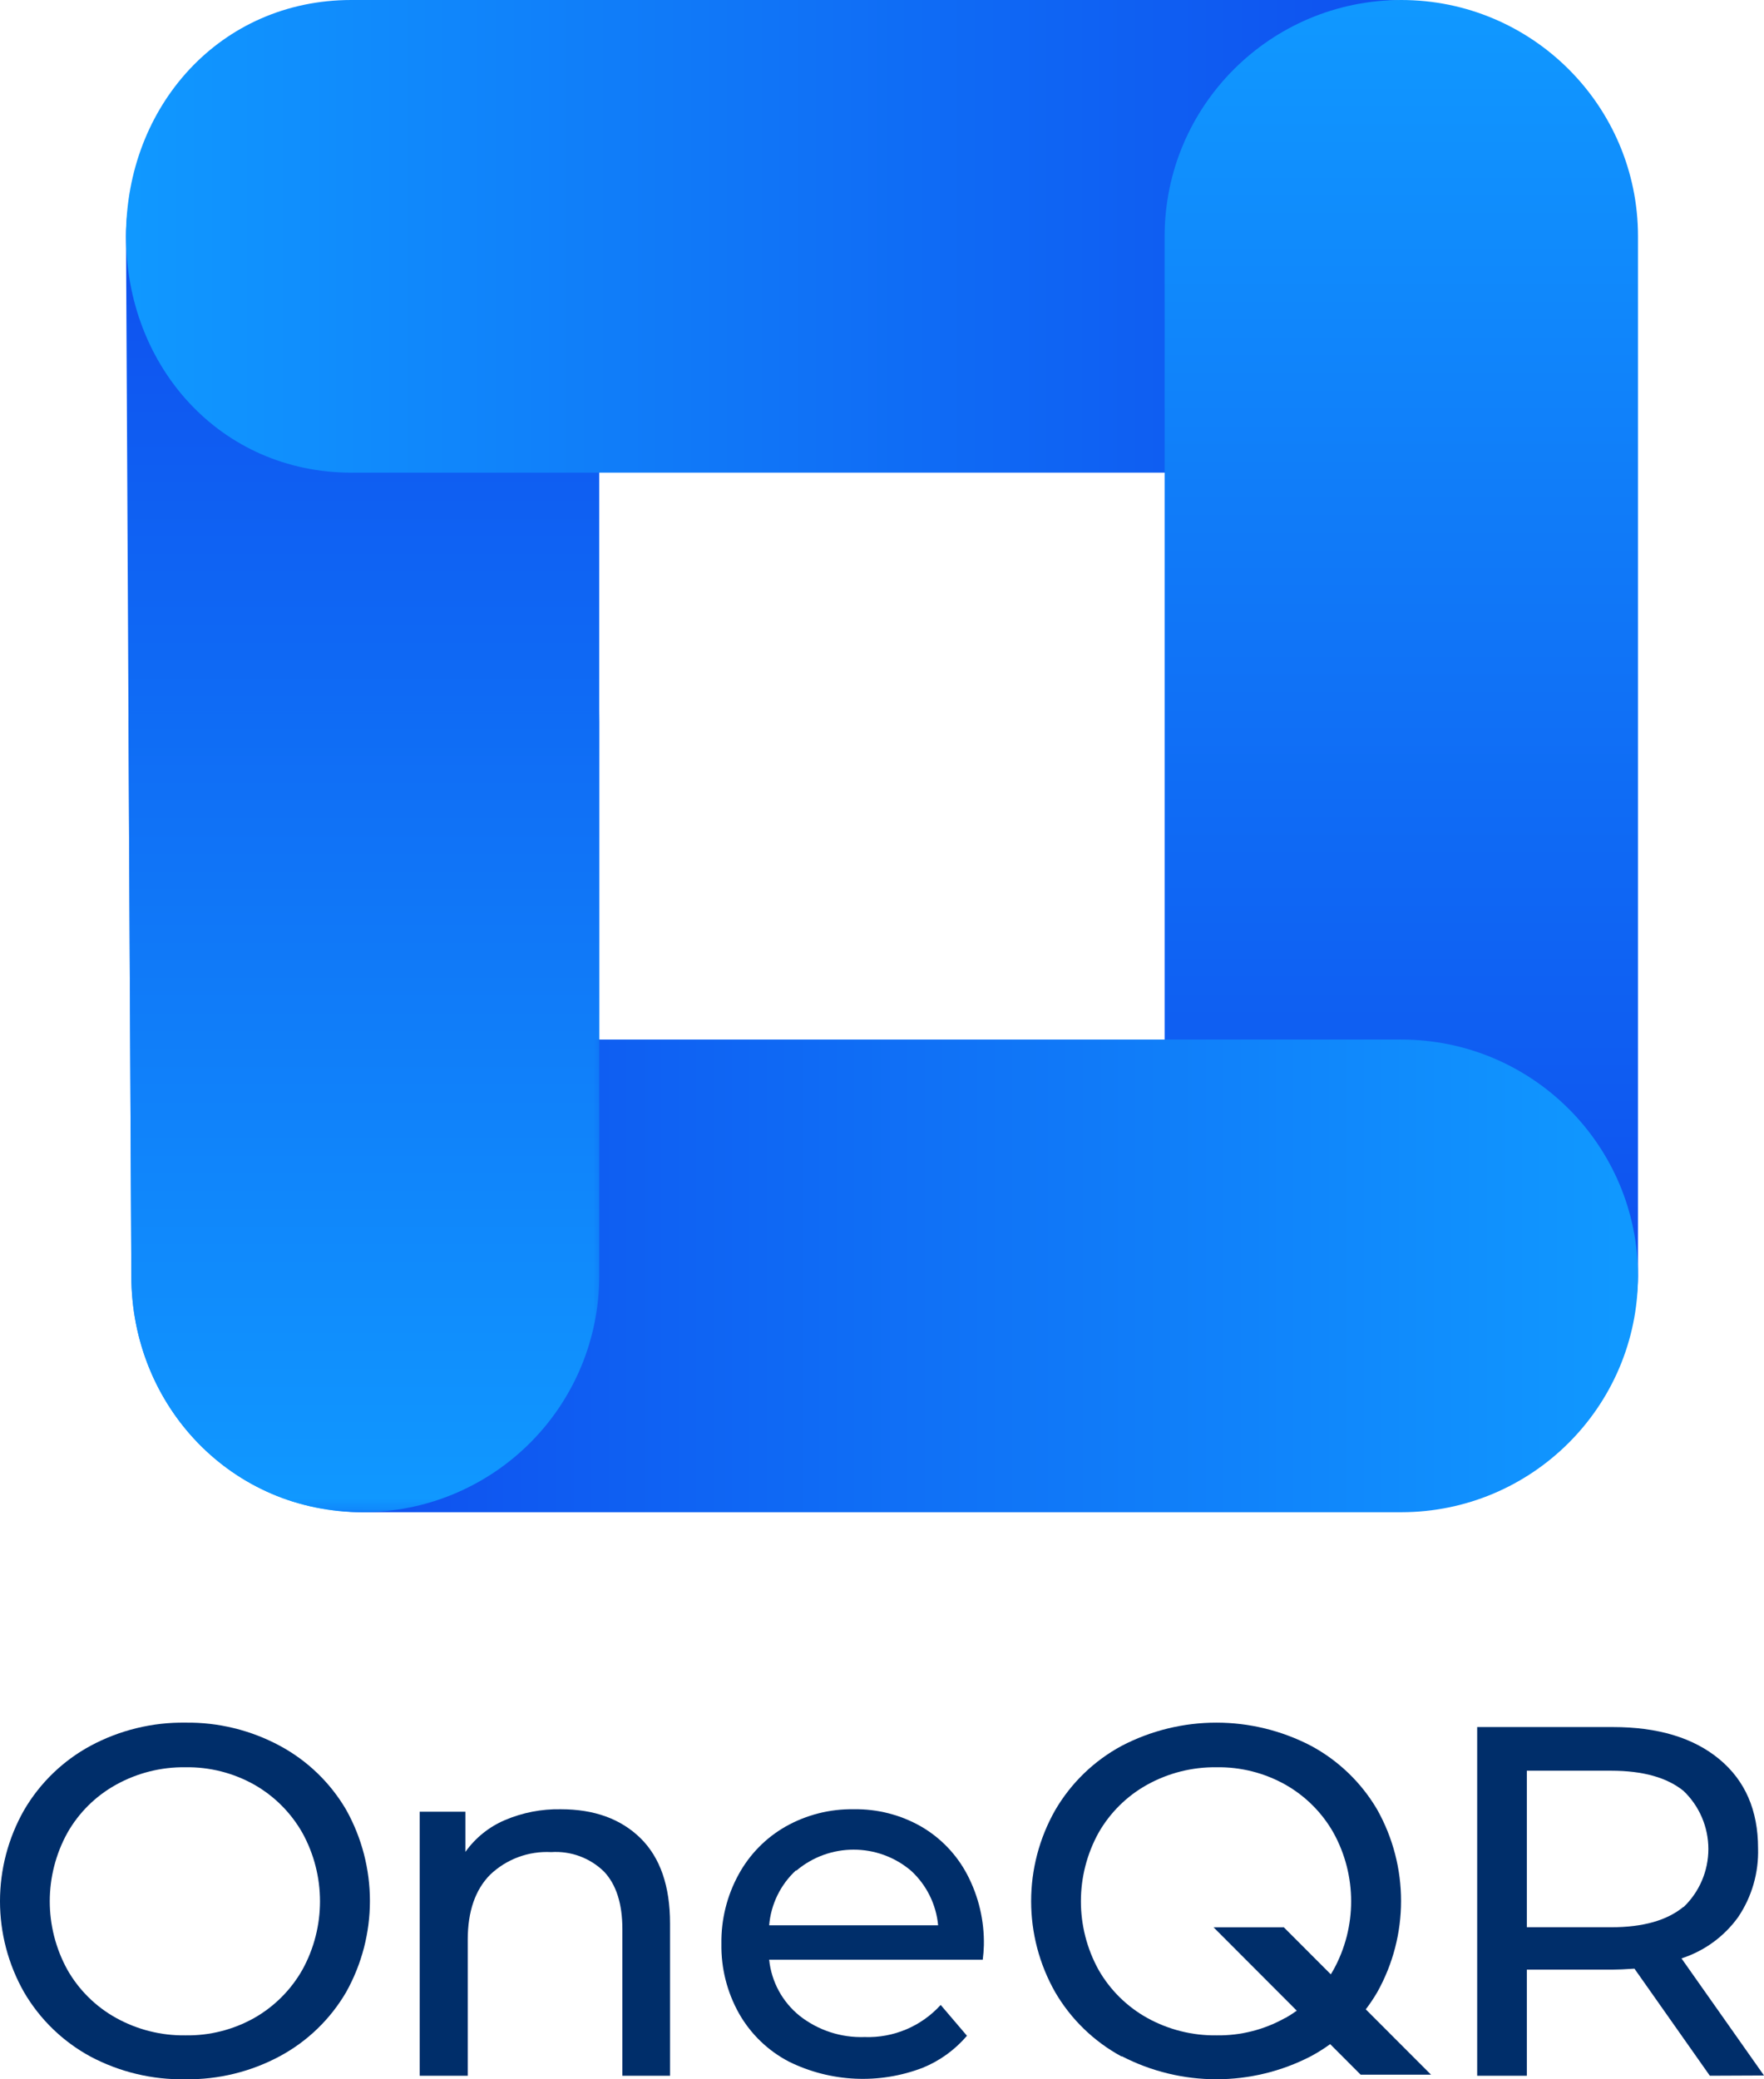 <?xml version="1.0" encoding="UTF-8"?>
<svg width="168px" height="198px" viewBox="0 0 168 198" version="1.1" xmlns="http://www.w3.org/2000/svg" xmlns:xlink="http://www.w3.org/1999/xlink">
    <title>OneQR</title>
    <defs>
        <linearGradient x1="50%" y1="99.992%" x2="50%" y2="0%" id="linearGradient-1">
            <stop stop-color="#1098FF" offset="0%"></stop>
            <stop stop-color="#0F44EC" offset="100%"></stop>
        </linearGradient>
        <linearGradient x1="100.166%" y1="7221.145%" x2="0.167%" y2="7221.145%" id="linearGradient-2">
            <stop stop-color="#0F44EC" offset="0%"></stop>
            <stop stop-color="#1098FF" offset="100%"></stop>
        </linearGradient>
        <linearGradient x1="50%" y1="3.06151588e-15%" x2="50%" y2="99.992%" id="linearGradient-3">
            <stop stop-color="#1098FF" offset="0%"></stop>
            <stop stop-color="#0F44EC" offset="100%"></stop>
        </linearGradient>
        <linearGradient x1="99.044%" y1="7221.145%" x2="0.167%" y2="7221.145%" id="linearGradient-4">
            <stop stop-color="#1098FF" offset="0%"></stop>
            <stop stop-color="#0F44EC" offset="100%"></stop>
        </linearGradient>
        <rect id="path-5" x="0" y="0" width="45.549" height="75.789"></rect>
        <linearGradient x1="50%" y1="99.992%" x2="50%" y2="0%" id="linearGradient-7">
            <stop stop-color="#1098FF" offset="0%"></stop>
            <stop stop-color="#0F44EC" offset="100%"></stop>
        </linearGradient>
    </defs>
    <g id="LOGO-+-SDK-阐释图" stroke="none" stroke-width="1" fill="none" fill-rule="evenodd">
        <g id="OneQR">
            <g id="编组-4" transform="translate(12, 0)">
                <path d="M22.536,0.404 C28.513,0.404 34.245,2.37 38.471,6.59 C42.698,10.809 45.072,16.532 45.072,22.499 L45.072,121.501 C45.072,127.468 42.698,133.191 38.471,137.41 C34.245,141.63 28.513,144 22.536,144 C10.097,144 0.51,133.92 0.51,121.501 L0,22.499 C0,11.152 11.441,0.404 22.536,0.404 Z" id="路径" fill="url(#linearGradient-1)" fill-rule="nonzero"></path>
                <path d="M142.677,22.499 C142.671,34.924 132.587,44.996 120.141,45.008 L21.451,45.008 C9.006,44.996 0.006,34.924 0,22.499 C0,10.073 9.005,0 21.451,0 L120.141,0 C130.726,0 142.677,12.17 142.677,22.499 Z" id="路径" fill="url(#linearGradient-2)" fill-rule="nonzero"></path>
                <path d="M121.464,143.742 C109.016,143.742 98.923,133.929 98.917,121.501 L98.917,22.499 C98.923,10.071 109.016,0 121.464,0 C133.908,0.006 143.994,10.075 144,22.499 L144,121.501 C144,131.83 132.819,143.742 121.464,143.742 Z" id="路径" fill="url(#linearGradient-3)" fill-rule="nonzero"></path>
                <path d="M22.536,98.992 L121.464,98.992 C133.912,98.998 144,109.074 144,121.501 C143.988,133.922 133.905,143.988 121.464,144 L22.536,144 C10.242,143.834 0.925,133.776 1.039,121.501 C1.039,109.072 10.097,98.992 22.536,98.992 Z" id="路径" fill="url(#linearGradient-4)" fill-rule="nonzero"></path>
                <g id="编组-3" transform="translate(0, 68.211)">
                    <mask id="mask-6" fill="white">
                        <use xlink:href="#path-5"></use>
                    </mask>
                    <g id="矩形"></g>
                    <path d="M22.536,-68.211 L22.536,-68.211 C28.513,-68.211 34.245,-65.84 38.471,-61.621 C42.698,-57.402 45.072,-51.679 45.072,-45.712 L45.072,53.291 C45.072,59.258 42.698,64.98 38.471,69.2 C34.245,73.419 28.513,75.789 22.536,75.789 L22.536,75.789 C10.097,75.789 0.51,65.709 0.51,53.291 L0,-45.712 C0,-57.059 11.441,-68.211 22.536,-68.211 Z" id="路径" fill="url(#linearGradient-7)" fill-rule="nonzero" mask="url(#mask-6)"></path>
                </g>
            </g>
            <path d="M8.615,195.834 C5.991,194.412 3.806,192.297 2.297,189.719 C-0.766,184.339 -0.766,177.74 2.297,172.36 C3.805,169.782 5.99,167.667 8.615,166.246 C11.396,164.752 14.51,163.991 17.665,164.037 C20.802,163.996 23.898,164.756 26.661,166.246 C29.275,167.653 31.453,169.752 32.956,172.315 C35.988,177.719 35.988,184.315 32.956,189.719 C31.453,192.284 29.276,194.386 26.661,195.795 C23.898,197.282 20.802,198.04 17.665,197.997 C14.514,198.056 11.4,197.312 8.615,195.834 Z M24.219,192.157 C26.13,191.069 27.711,189.485 28.798,187.571 C31.035,183.513 31.035,178.589 28.798,174.531 C27.711,172.618 26.13,171.033 24.219,169.945 C22.219,168.822 19.958,168.249 17.665,168.286 C15.356,168.253 13.078,168.825 11.057,169.945 C9.118,171.017 7.513,172.604 6.418,174.531 C4.18,178.589 4.18,183.513 6.418,187.571 C7.515,189.497 9.12,191.083 11.057,192.157 C13.078,193.277 15.356,193.849 17.665,193.816 C19.958,193.853 22.219,193.281 24.219,192.157 L24.219,192.157 Z" id="形状" fill="#002E6A" fill-rule="nonzero"></path>
            <path d="M60.998,175.036 C62.875,176.885 63.814,179.596 63.814,183.168 L63.814,197.66 L59.274,197.66 L59.274,183.711 C59.274,181.28 58.689,179.449 57.519,178.215 C56.183,176.913 54.358,176.241 52.498,176.366 C50.344,176.25 48.237,177.03 46.676,178.521 C45.257,179.958 44.547,182.022 44.547,184.712 L44.547,197.66 L39.969,197.66 L39.969,172.521 L44.326,172.521 L44.326,176.343 C45.273,175.01 46.569,173.965 48.072,173.324 C49.759,172.603 51.58,172.248 53.414,172.284 C56.593,172.284 59.121,173.201 60.998,175.036 Z" id="路径" fill="#002E6A" fill-rule="nonzero"></path>
            <path d="M93.595,186.608 L73.253,186.608 C73.468,188.709 74.515,190.636 76.16,191.958 C77.919,193.339 80.107,194.053 82.341,193.976 C85.088,194.076 87.74,192.957 89.589,190.919 L92.092,193.854 C90.947,195.199 89.494,196.248 87.857,196.911 C83.722,198.49 79.118,198.277 75.145,196.323 C73.149,195.286 71.496,193.693 70.384,191.737 C69.246,189.711 68.666,187.419 68.705,185.095 C68.671,182.794 69.233,180.523 70.338,178.506 C71.381,176.586 72.941,174.997 74.84,173.92 C76.812,172.811 79.042,172.247 81.303,172.284 C83.547,172.244 85.761,172.809 87.712,173.92 C89.583,175.002 91.109,176.592 92.115,178.506 C93.203,180.581 93.749,182.897 93.702,185.24 C93.69,185.697 93.654,186.154 93.595,186.608 L93.595,186.608 Z M75.817,178.093 C74.336,179.457 73.421,181.329 73.253,183.337 L89.345,183.337 C89.159,181.344 88.24,179.491 86.766,178.139 C83.611,175.463 78.987,175.463 75.832,178.139 L75.817,178.093 Z" id="形状" fill="#002E6A" fill-rule="nonzero"></path>
            <path d="M106.827,195.834 C104.199,194.414 102.01,192.299 100.501,189.719 C97.438,184.339 97.438,177.74 100.501,172.36 C102.009,169.779 104.198,167.664 106.827,166.246 C112.48,163.301 119.212,163.301 124.865,166.246 C127.479,167.653 129.657,169.752 131.16,172.315 C134.192,177.719 134.192,184.315 131.16,189.719 C129.657,192.284 127.479,194.386 124.865,195.795 C119.209,198.73 112.483,198.73 106.827,195.795 L106.827,195.834 Z M122.423,192.157 C124.334,191.069 125.915,189.485 127.002,187.571 C129.239,183.513 129.239,178.589 127.002,174.531 C125.919,172.615 124.336,171.03 122.423,169.945 C120.423,168.822 118.162,168.249 115.869,168.286 C113.56,168.254 111.282,168.826 109.261,169.945 C107.324,171.019 105.719,172.606 104.621,174.531 C102.384,178.589 102.384,183.513 104.621,187.571 C105.721,189.495 107.326,191.081 109.261,192.157 C111.282,193.276 113.56,193.848 115.869,193.816 C118.154,193.849 120.407,193.277 122.4,192.157 L122.423,192.157 Z" id="形状" fill="#002E6A" fill-rule="nonzero"></path>
            <path d="M162.842,197.66 L155.662,187.464 C154.776,187.525 154.082,187.556 153.578,187.556 L145.414,187.556 L145.414,197.66 L140.683,197.66 L140.683,164.457 L153.609,164.457 C157.902,164.457 161.28,165.476 163.742,167.515 C166.204,169.553 167.435,172.383 167.435,176.006 C167.504,178.332 166.842,180.62 165.543,182.549 C164.209,184.406 162.315,185.786 160.141,186.486 L168,197.637 L162.842,197.66 Z M160.331,181.609 C161.845,180.166 162.702,178.165 162.702,176.071 C162.702,173.978 161.845,171.976 160.331,170.534 C158.754,169.26 156.465,168.62 153.464,168.615 L145.414,168.615 L145.414,183.52 L153.464,183.52 C156.463,183.52 158.752,182.878 160.331,181.579 L160.331,181.609 Z" id="形状" fill="#002E6A" fill-rule="nonzero"></path>
            <polygon id="路径" fill="#002E6A" fill-rule="nonzero" points="115.579 183.528 129.588 197.561 136.288 197.561 122.271 183.528"></polygon>
        </g>
    </g>
</svg>